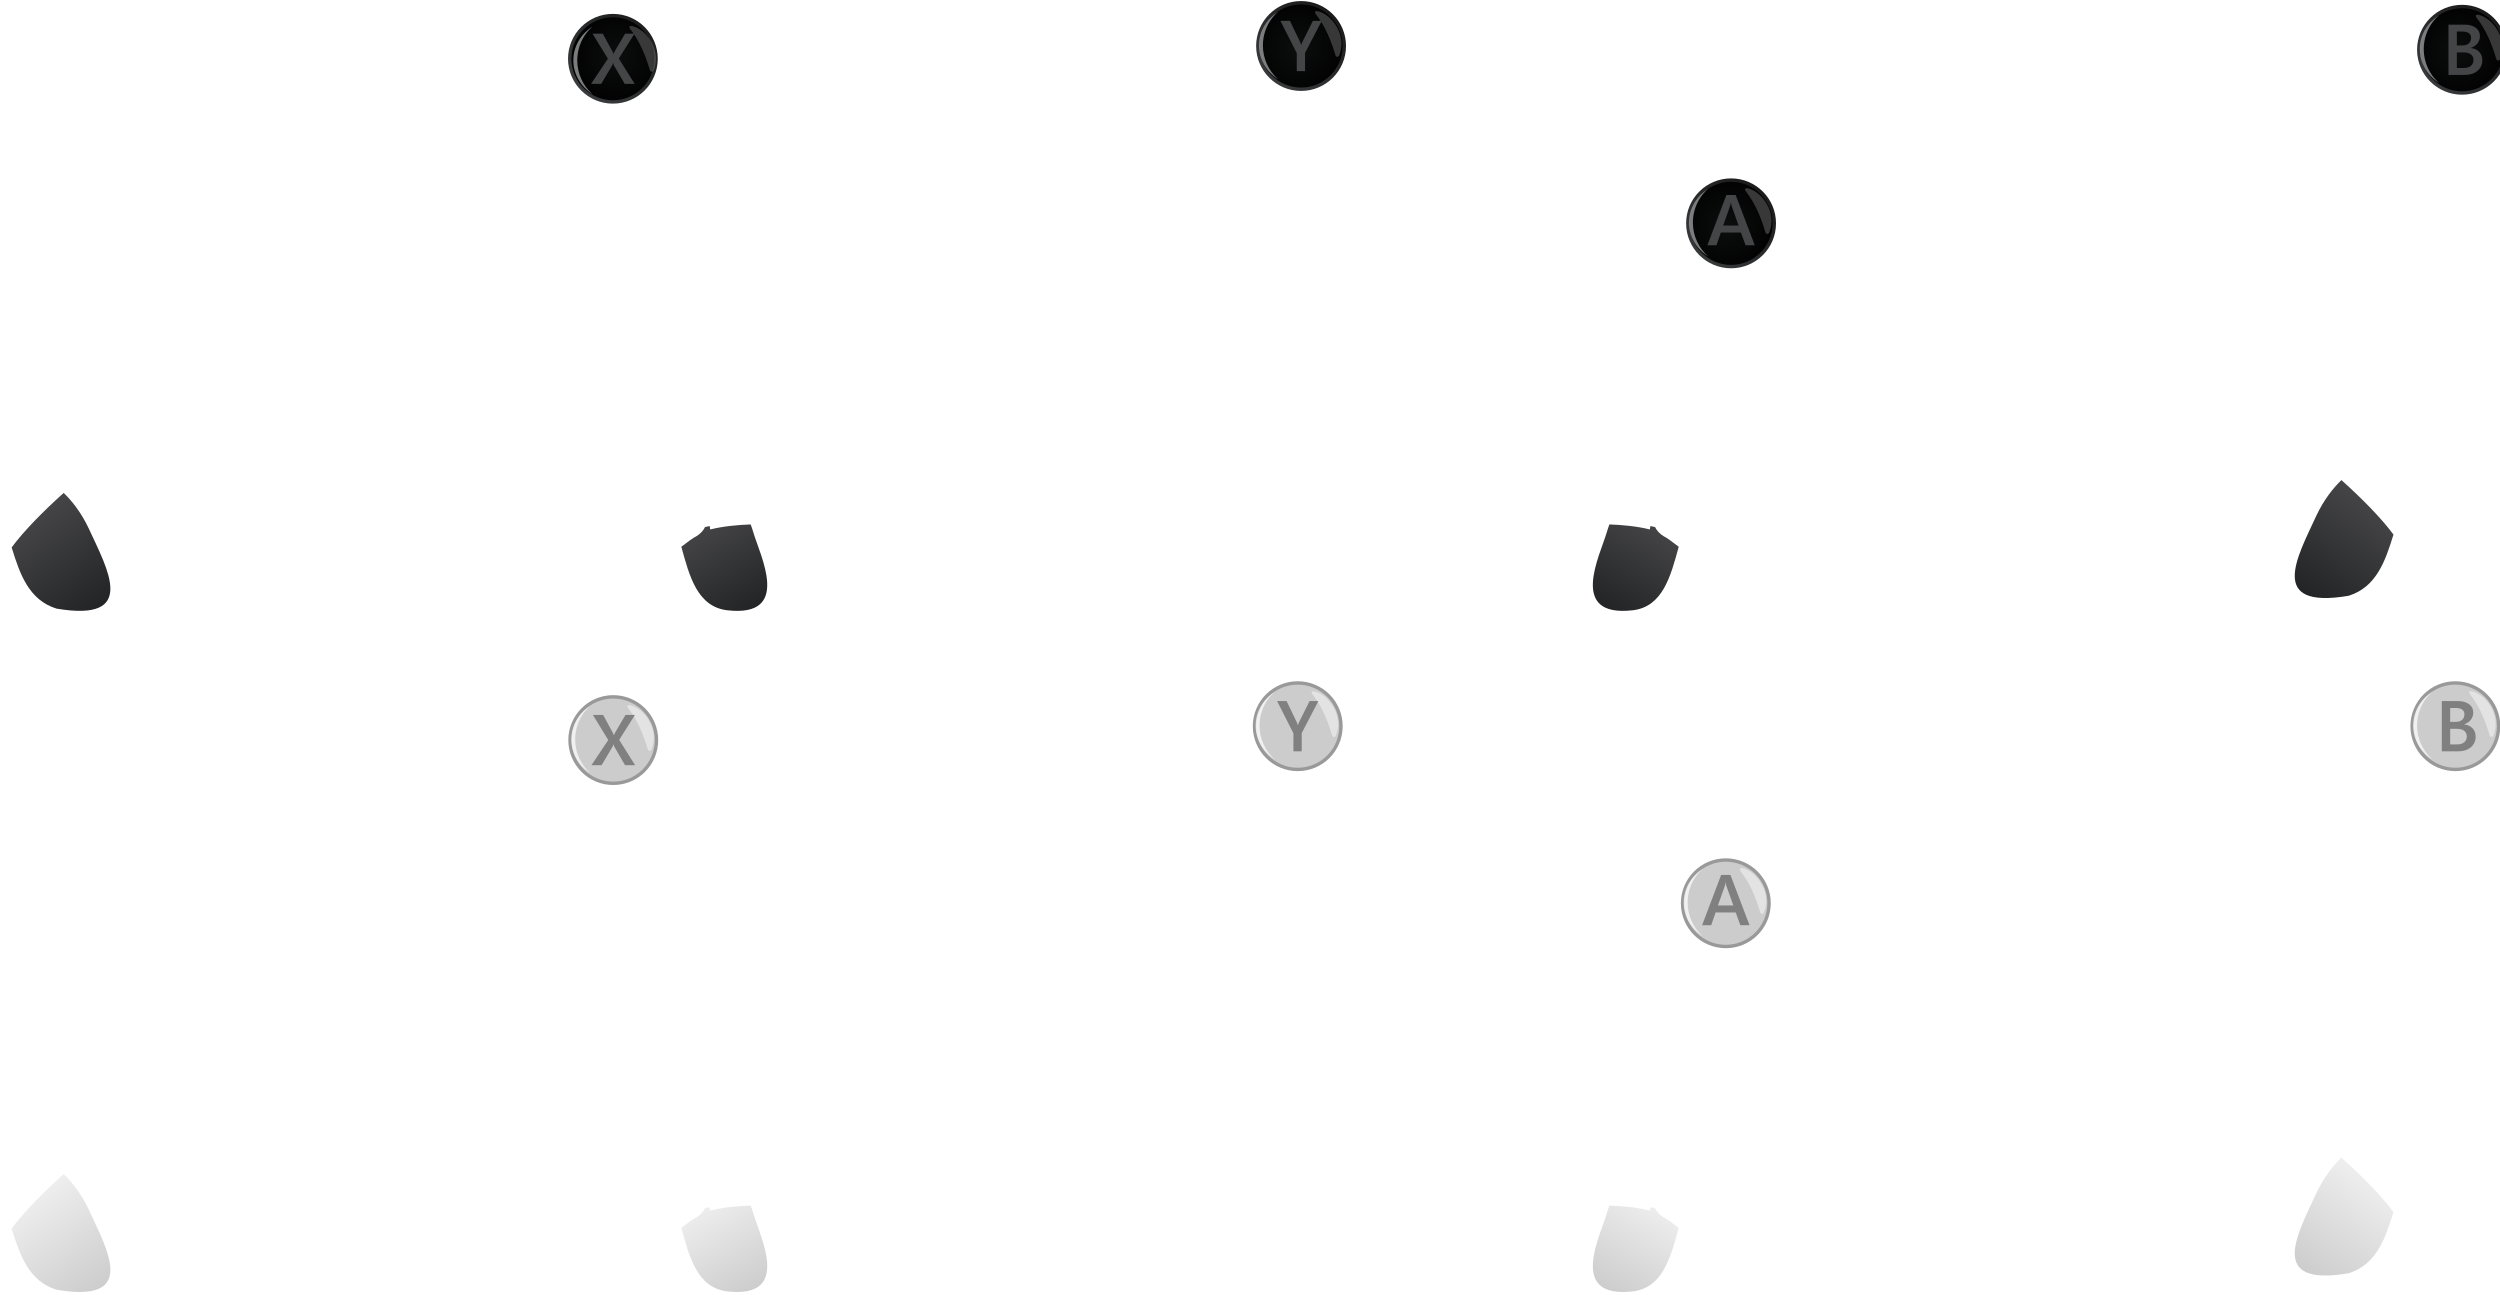 <?xml version="1.0" encoding="UTF-8" standalone="no"?>
<svg
   xmlns:dc="http://purl.org/dc/elements/1.1/"
   xmlns:cc="http://creativecommons.org/ns#"
   xmlns:rdf="http://www.w3.org/1999/02/22-rdf-syntax-ns#"
   xmlns:svg="http://www.w3.org/2000/svg"
   xmlns="http://www.w3.org/2000/svg"
   xmlns:xlink="http://www.w3.org/1999/xlink"
   xmlns:sodipodi="http://sodipodi.sourceforge.net/DTD/sodipodi-0.dtd"
   xmlns:inkscape="http://www.inkscape.org/namespaces/inkscape"
   width="388.462mm"
   height="201.24mm"
   viewBox="0 0 388.462 201.24"
   version="1.1"
   id="svg3138"
   inkscape:version="1.0 (4035a4fb49, 2020-05-01)"
   sodipodi:docname="xyabpaddles.svg">
  <defs
     id="defs3132">
    <linearGradient
       inkscape:collect="always"
       id="linearGradient2015">
      <stop
         style="stop-color:#eeeeee;stop-opacity:1"
         offset="0"
         id="stop2011" />
      <stop
         style="stop-color:#cccccc;stop-opacity:1"
         offset="1"
         id="stop2013" />
    </linearGradient>
    <filter
       inkscape:collect="always"
       style="color-interpolation-filters:sRGB"
       id="filter2259-7-2-4"
       x="-0.086"
       width="1.171"
       y="-0.024"
       height="1.048">
      <feGaussianBlur
         inkscape:collect="always"
         stdDeviation="1.06"
         id="feGaussianBlur2261-8-5-9" />
    </filter>
    <filter
       inkscape:collect="always"
       style="color-interpolation-filters:sRGB"
       id="filter2353-2-3-7"
       x="-0.101"
       width="1.202"
       y="-0.058"
       height="1.117">
      <feGaussianBlur
         inkscape:collect="always"
         stdDeviation="1.734"
         id="feGaussianBlur2355-3-7-8" />
    </filter>
    <linearGradient
       id="linearGradient1999"
       inkscape:collect="always">
      <stop
         id="stop1995"
         offset="0"
         style="stop-color:#454547;stop-opacity:1" />
      <stop
         id="stop1997"
         offset="1"
         style="stop-color:#222324;stop-opacity:1" />
    </linearGradient>
    <linearGradient
       id="linearGradient2361"
       inkscape:collect="always">
      <stop
         id="stop2357"
         offset="0"
         style="stop-color:#0c0d0d;stop-opacity:1" />
      <stop
         id="stop2359"
         offset="1"
         style="stop-color:#020202;stop-opacity:1" />
    </linearGradient>
    <linearGradient
       id="linearGradient2204"
       inkscape:collect="always">
      <stop
         id="stop2200"
         offset="0"
         style="stop-color:#3a3c3d;stop-opacity:1;" />
      <stop
         id="stop2202"
         offset="1"
         style="stop-color:#1b1b1c;stop-opacity:1" />
    </linearGradient>
    <filter
       height="1.048"
       y="-0.024"
       width="1.171"
       x="-0.086"
       id="filter2259-7-4"
       style="color-interpolation-filters:sRGB"
       inkscape:collect="always">
      <feGaussianBlur
         id="feGaussianBlur2261-8-2"
         stdDeviation="1.06"
         inkscape:collect="always" />
    </filter>
    <filter
       height="1.117"
       y="-0.058"
       width="1.202"
       x="-0.101"
       id="filter2353-2-0"
       style="color-interpolation-filters:sRGB"
       inkscape:collect="always">
      <feGaussianBlur
         id="feGaussianBlur2355-3-2"
         stdDeviation="1.734"
         inkscape:collect="always" />
    </filter>
    <radialGradient
       r="69.814"
       fy="-2646.259"
       fx="4739.463"
       cy="-2646.259"
       cx="4739.463"
       gradientTransform="matrix(0.377,0,0,0.377,778.096,1473.522)"
       gradientUnits="userSpaceOnUse"
       id="radialGradient268"
       xlink:href="#linearGradient2361"
       inkscape:collect="always" />
    <linearGradient
       y2="-2698.75"
       x2="4646.814"
       y1="-2584.75"
       x1="4546.436"
       gradientTransform="matrix(0.377,0,0,0.377,831.304,1472.103)"
       gradientUnits="userSpaceOnUse"
       id="linearGradient270"
       xlink:href="#linearGradient2204"
       inkscape:collect="always" />
    <radialGradient
       r="69.814"
       fy="-2646.259"
       fx="4739.463"
       cy="-2646.259"
       cx="4739.463"
       gradientTransform="matrix(0.377,0,0,0.377,195.347,1524.762)"
       gradientUnits="userSpaceOnUse"
       id="radialGradient274"
       xlink:href="#linearGradient2361"
       inkscape:collect="always" />
    <linearGradient
       y2="-2698.75"
       x2="4646.814"
       y1="-2584.75"
       x1="4546.436"
       gradientTransform="matrix(0.377,0,0,0.377,248.554,1523.343)"
       gradientUnits="userSpaceOnUse"
       id="linearGradient276"
       xlink:href="#linearGradient2204"
       inkscape:collect="always" />
    <radialGradient
       r="69.814"
       fy="-2646.259"
       fx="4739.463"
       cy="-2646.259"
       cx="4739.463"
       gradientTransform="matrix(0.377,0,0,0.377,-353.273,1420.773)"
       gradientUnits="userSpaceOnUse"
       id="radialGradient280"
       xlink:href="#linearGradient2361"
       inkscape:collect="always" />
    <linearGradient
       y2="-2698.75"
       x2="4646.814"
       y1="-2584.75"
       x1="4546.436"
       gradientTransform="matrix(0.377,0,0,0.377,-300.065,1419.354)"
       gradientUnits="userSpaceOnUse"
       id="linearGradient282"
       xlink:href="#linearGradient2204"
       inkscape:collect="always" />
    <radialGradient
       r="69.814"
       fy="-2646.259"
       fx="4739.463"
       cy="-2646.259"
       cx="4739.463"
       gradientTransform="matrix(0.1,0,0,0.1,91.405,190.484)"
       gradientUnits="userSpaceOnUse"
       id="radialGradient286"
       xlink:href="#linearGradient2361"
       inkscape:collect="always" />
    <linearGradient
       y2="-2698.75"
       x2="4646.814"
       y1="-2584.75"
       x1="4546.436"
       gradientTransform="matrix(0.1,0,0,0.1,105.483,190.109)"
       gradientUnits="userSpaceOnUse"
       id="linearGradient288"
       xlink:href="#linearGradient2204"
       inkscape:collect="always" />
    <linearGradient
       y2="2230.014"
       x2="3184.117"
       y1="2081.949"
       x1="3080.034"
       gradientTransform="matrix(0.1,0,0,0.1,167.645,-211.701)"
       gradientUnits="userSpaceOnUse"
       id="linearGradient326"
       xlink:href="#linearGradient1999"
       inkscape:collect="always" />
    <linearGradient
       gradientTransform="matrix(0.1,0,0,0.1,260.023,-200.303)"
       y2="2117.908"
       x2="3276.736"
       y1="1981.728"
       x1="3200.05"
       gradientUnits="userSpaceOnUse"
       id="linearGradient4055-3-1"
       xlink:href="#linearGradient1999"
       inkscape:collect="always" />
    <linearGradient
       y2="2117.908"
       x2="3276.736"
       y1="1981.728"
       x1="3200.05"
       gradientTransform="matrix(-0.1,0,0,0.1,1045.689,-200.302)"
       gradientUnits="userSpaceOnUse"
       id="linearGradient415"
       xlink:href="#linearGradient1999"
       inkscape:collect="always" />
    <linearGradient
       y2="2230.014"
       x2="3184.117"
       y1="2081.949"
       x1="3080.034"
       gradientTransform="matrix(-0.1,0,0,0.1,1145.068,-213.696)"
       gradientUnits="userSpaceOnUse"
       id="linearGradient4061-4-6"
       xlink:href="#linearGradient1999"
       inkscape:collect="always" />
    <linearGradient
       y2="2230.014"
       x2="3184.117"
       y1="2081.949"
       x1="3080.034"
       gradientTransform="matrix(-0.1,0,0,0.1,1145.068,-105.383)"
       gradientUnits="userSpaceOnUse"
       id="linearGradient461"
       xlink:href="#linearGradient2015"
       inkscape:collect="always" />
    <linearGradient
       y2="2117.908"
       x2="3276.736"
       y1="1981.728"
       x1="3200.05"
       gradientTransform="matrix(-0.1,0,0,0.1,1045.689,-94.469)"
       gradientUnits="userSpaceOnUse"
       id="linearGradient463"
       xlink:href="#linearGradient2015"
       inkscape:collect="always" />
    <linearGradient
       y2="2117.908"
       x2="3276.736"
       y1="1981.728"
       x1="3200.05"
       gradientTransform="matrix(0.1,0,0,0.1,260.023,-94.469)"
       gradientUnits="userSpaceOnUse"
       id="linearGradient465"
       xlink:href="#linearGradient2015"
       inkscape:collect="always" />
    <linearGradient
       y2="2230.014"
       x2="3184.117"
       y1="2081.949"
       x1="3080.034"
       gradientTransform="matrix(0.1,0,0,0.1,167.645,-105.868)"
       gradientUnits="userSpaceOnUse"
       id="linearGradient467"
       xlink:href="#linearGradient2015"
       inkscape:collect="always" />
  </defs>
  <sodipodi:namedview
     inkscape:snap-page="true"
     inkscape:snap-bbox-midpoints="true"
     inkscape:snap-midpoints="true"
     inkscape:object-paths="true"
     inkscape:snap-intersection-paths="true"
     inkscape:bbox-paths="true"
     inkscape:snap-smooth-nodes="true"
     inkscape:bbox-nodes="true"
     inkscape:snap-bbox-edge-midpoints="false"
     inkscape:snap-bbox="true"
     id="base"
     pagecolor="#ffffff"
     bordercolor="#666666"
     borderopacity="1.0"
     inkscape:pageopacity="0.0"
     inkscape:pageshadow="2"
     inkscape:zoom="0.24748737"
     inkscape:cx="697.45055"
     inkscape:cy="775.23738"
     inkscape:document-units="mm"
     inkscape:current-layer="layer1"
     inkscape:document-rotation="0"
     showgrid="false"
     inkscape:window-width="1920"
     inkscape:window-height="1017"
     inkscape:window-x="-8"
     inkscape:window-y="-8"
     inkscape:window-maximized="1" />
  <g
     inkscape:label="Layer 1"
     inkscape:groupmode="layer"
     id="layer1"
     transform="translate(-469.497,82.926)">
    <circle
       style="fill:url(#radialGradient286);fill-opacity:1;stroke:url(#linearGradient288);stroke-width:0.527;stroke-linecap:square;stroke-linejoin:round;stroke-miterlimit:4;stroke-dasharray:none;stroke-opacity:1;paint-order:stroke fill markers"
       id="circle150"
       cx="564.731"
       cy="-73.795"
       r="6.709" />
    <path
       id="path152"
       style="opacity:0.835;fill:#afb0b2;fill-opacity:1;stroke:none;stroke-width:5.121;stroke-linecap:square;stroke-linejoin:round;stroke-miterlimit:4;stroke-dasharray:none;stroke-opacity:1;paint-order:stroke fill markers;filter:url(#filter2259-7-4)"
       d="m 1490.314,1329.017 c -4.106,2.596 -7.85,5.579 -11.19,8.879 -11.773,11.633 -18.538,27.205 -18.538,43.616 4e-4,21.069 11.148,40.754 29.73,52.498 -14.977,-13.105 -23.606,-32.293 -23.605,-52.498 4e-4,-15.9 5.344,-31.171 14.92,-43.343 2.592,-3.294 5.493,-6.361 8.683,-9.152 z"
       sodipodi:nodetypes="ccccscc"
       transform="matrix(0.1,0,0,0.1,412.524,-211.701)" />
    <path
       style="opacity:0.671;fill:#78797a;fill-opacity:1;stroke:none;stroke-width:1px;stroke-linecap:butt;stroke-linejoin:miter;stroke-opacity:1;filter:url(#filter2353-2-0)"
       d="m 1551.722,1328.187 c -3.407,-0.577 -5.443,0.753 -2.74,4.596 15.269,19.617 23.886,41.391 30.494,63.816 1.281,3.941 4.8,2.954 5.922,0.619 13.228,-32.898 -13.093,-65.121 -33.676,-69.031 z"
       id="path154"
       sodipodi:nodetypes="ccccc"
       transform="matrix(0.1,0,0,0.1,412.524,-211.701)" />
    <path
       style="fill:#434546;fill-opacity:1;stroke-width:0.257"
       id="path156"
       d="m 566.562,-69.896 -1.649,-2.836 c -0.034,-0.074 -0.062,-0.137 -0.08,-0.196 -0.013,-0.066 -0.031,-0.129 -0.055,-0.196 h -0.024 c -0.03,0.071 -0.049,0.135 -0.069,0.199 -0.02,0.057 -0.048,0.119 -0.086,0.193 l -1.679,2.836 h -1.576 l 2.609,-3.909 -2.383,-3.889 h 1.592 l 1.39,2.562 c 0.134,0.228 0.222,0.422 0.27,0.583 h 0.019 c 0.079,-0.204 0.138,-0.337 0.169,-0.402 0.028,-0.061 0.569,-0.977 1.614,-2.743 h 1.46 l -2.434,3.866 2.466,3.933 z"
       fill="#FF8E43" />
    <g
       id="g174"
       transform="matrix(0.265,0,0,0.265,291.21,-187.588)">
      <circle
         r="25.356"
         cy="421.922"
         cx="1435.674"
         id="circle166"
         style="fill:url(#radialGradient280);fill-opacity:1;stroke:url(#linearGradient282);stroke-width:1.992;stroke-linecap:square;stroke-linejoin:round;stroke-miterlimit:4;stroke-dasharray:none;stroke-opacity:1;paint-order:stroke fill markers" />
      <path
         sodipodi:nodetypes="ccccscc"
         d="m 1630.064,1193.267 c -4.106,2.596 -7.85,5.579 -11.19,8.879 -11.773,11.633 -18.538,27.205 -18.538,43.616 4e-4,21.069 11.148,40.754 29.73,52.498 -14.977,-13.105 -23.606,-32.293 -23.605,-52.498 4e-4,-15.9 5.344,-31.171 14.92,-43.343 2.592,-3.294 5.493,-6.361 8.683,-9.152 z"
         style="opacity:0.835;fill:#afb0b2;fill-opacity:1;stroke:none;stroke-width:5.121;stroke-linecap:square;stroke-linejoin:round;stroke-miterlimit:4;stroke-dasharray:none;stroke-opacity:1;paint-order:stroke fill markers;filter:url(#filter2259-7-4)"
         id="path168"
         transform="matrix(0.377,0,0,0.377,807.656,-48.057)" />
      <path
         sodipodi:nodetypes="ccccc"
         id="path170"
         d="m 1691.472,1192.437 c -3.407,-0.577 -5.443,0.753 -2.74,4.596 15.269,19.617 23.886,41.391 30.494,63.816 1.281,3.941 4.8,2.954 5.922,0.619 13.228,-32.898 -13.093,-65.121 -33.676,-69.031 z"
         style="opacity:0.671;fill:#78797a;fill-opacity:1;stroke:none;stroke-width:1px;stroke-linecap:butt;stroke-linejoin:miter;stroke-opacity:1;filter:url(#filter2353-2-0)"
         transform="matrix(0.377,0,0,0.377,807.656,-48.057)" />
      <path
         style="fill:#434546;fill-opacity:1;stroke-width:0.973"
         id="path172"
         d="m 1438.007,425.971 v 10.687 h -4.861 v -10.567 l -9.578,-18.905 h 5.565 l 5.929,12.301 c 0.207,0.4 0.33,0.762 0.426,1.09 0.096,0.327 0.171,0.593 0.249,0.802 h 0.044 c 0.147,-0.624 0.363,-1.24 0.676,-1.851 l 6.15,-12.343 h 5.174 z"
         fill="#0311DE" />
    </g>
    <g
       transform="matrix(0.265,0,0,0.265,212.64,-187.588)"
       id="g188">
      <circle
         style="fill:url(#radialGradient274);fill-opacity:1;stroke:url(#linearGradient276);stroke-width:1.992;stroke-linecap:square;stroke-linejoin:round;stroke-miterlimit:4;stroke-dasharray:none;stroke-opacity:1;paint-order:stroke fill markers"
         id="circle180"
         cx="1984.294"
         cy="525.911"
         r="25.356" />
      <path
         transform="matrix(0.377,0,0,0.377,1357.785,-48.057)"
         id="path182"
         style="opacity:0.835;fill:#afb0b2;fill-opacity:1;stroke:none;stroke-width:5.121;stroke-linecap:square;stroke-linejoin:round;stroke-miterlimit:4;stroke-dasharray:none;stroke-opacity:1;paint-order:stroke fill markers;filter:url(#filter2259-7-4)"
         d="m 1626.064,1468.767 c -4.106,2.596 -7.85,5.579 -11.19,8.879 -11.773,11.633 -18.538,27.205 -18.538,43.616 4e-4,21.069 11.148,40.754 29.73,52.498 -14.977,-13.105 -23.606,-32.293 -23.605,-52.498 4e-4,-15.9 5.344,-31.171 14.92,-43.343 2.592,-3.294 5.493,-6.361 8.683,-9.152 z"
         sodipodi:nodetypes="ccccscc" />
      <path
         transform="matrix(0.377,0,0,0.377,1357.785,-48.057)"
         style="opacity:0.671;fill:#78797a;fill-opacity:1;stroke:none;stroke-width:1px;stroke-linecap:butt;stroke-linejoin:miter;stroke-opacity:1;filter:url(#filter2353-2-0)"
         d="m 1687.472,1467.937 c -3.407,-0.577 -5.443,0.753 -2.74,4.596 15.269,19.617 23.886,41.391 30.494,63.816 1.281,3.941 4.8,2.954 5.922,0.619 13.228,-32.898 -13.093,-65.121 -33.676,-69.031 z"
         id="path184"
         sodipodi:nodetypes="ccccc" />
      <path
         fill="#C64AB5"
         d="m 1992.806,538.765 -2.702,-7.454 h -11.797 l -2.573,7.454 h -5.331 l 11.154,-29.482 h 5.431 l 11.198,29.482 z m -8.55,-25.053 h -0.126 c -0.104,0.824 -0.232,1.534 -0.438,2.115 l -4.024,11.36 h 9.039 l -4.049,-11.36 c -0.128,-0.356 -0.275,-1.06 -0.403,-2.115 z"
         id="path186"
         style="fill:#434546;fill-opacity:1;stroke-width:0.973" />
    </g>
    <g
       transform="matrix(0.265,0,0,0.265,171.79,-200.981)"
       id="g204">
      <circle
         style="fill:url(#radialGradient268);fill-opacity:1;stroke:url(#linearGradient270);stroke-width:1.992;stroke-linecap:square;stroke-linejoin:round;stroke-miterlimit:4;stroke-dasharray:none;stroke-opacity:1;paint-order:stroke fill markers"
         id="circle196"
         cx="2567.044"
         cy="474.671"
         r="25.356" />
      <path
         id="path198"
         style="opacity:0.835;fill:#afb0b2;fill-opacity:1;stroke:none;stroke-width:5.121;stroke-linecap:square;stroke-linejoin:round;stroke-miterlimit:4;stroke-dasharray:none;stroke-opacity:1;paint-order:stroke fill markers;filter:url(#filter2259-7-4)"
         d="m 1765.814,1333.017 c -4.106,2.596 -7.85,5.579 -11.19,8.879 -11.773,11.633 -18.538,27.205 -18.538,43.616 4e-4,21.069 11.148,40.754 29.73,52.498 -14.977,-13.105 -23.606,-32.293 -23.605,-52.498 4e-4,-15.9 5.344,-31.171 14.92,-43.343 2.592,-3.294 5.493,-6.361 8.683,-9.152 z"
         sodipodi:nodetypes="ccccscc"
         transform="matrix(0.377,0,0,0.377,1887.785,-48.057)" />
      <path
         style="opacity:0.671;fill:#78797a;fill-opacity:1;stroke:none;stroke-width:1px;stroke-linecap:butt;stroke-linejoin:miter;stroke-opacity:1;filter:url(#filter2353-2-0)"
         d="m 1827.222,1332.187 c -3.407,-0.577 -5.443,0.753 -2.74,4.596 15.269,19.617 23.886,41.391 30.494,63.816 1.281,3.941 4.8,2.954 5.922,0.619 13.228,-32.898 -13.093,-65.121 -33.676,-69.031 z"
         id="path200"
         sodipodi:nodetypes="ccccc"
         transform="matrix(0.377,0,0,0.377,1887.785,-48.057)" />
      <path
         style="fill:#434546;fill-opacity:1;stroke-width:0.973"
         id="path202"
         d="m 2578.946,480.827 c 0,2.556 -0.958,4.652 -2.845,6.211 -1.904,1.588 -4.348,2.37 -7.359,2.37 h -9.638 v -29.474 h 9.311 c 2.819,0 5.052,0.628 6.679,1.833 1.638,1.231 2.454,2.871 2.454,4.95 0,1.601 -0.49,3.011 -1.459,4.229 -0.986,1.245 -2.259,2.091 -3.848,2.597 v 0.088 c 2.105,0.267 3.737,1.046 4.931,2.307 1.166,1.29 1.774,2.901 1.774,4.888 z m -6.584,-13.169 c 0,-1.172 -0.442,-2.085 -1.296,-2.719 -0.882,-0.631 -2.163,-0.946 -3.87,-0.946 h -3.188 v 8.154 h 3.144 c 1.647,0 2.938,-0.389 3.847,-1.168 0.901,-0.778 1.363,-1.868 1.363,-3.321 z m 1.395,13.037 c 0,-1.409 -0.494,-2.514 -1.516,-3.316 -1.022,-0.792 -2.524,-1.173 -4.546,-1.173 h -3.687 v 9.156 h 4.123 c 1.752,0 3.124,-0.426 4.121,-1.272 1.016,-0.833 1.504,-1.972 1.504,-3.395 z"
         fill="#3ED8D2" />
    </g>
    <g
       id="g144"
       transform="matrix(0.265,0,0,0.265,528.807,10.59)">
      <ellipse
         style="fill:#cccccc;fill-opacity:1;stroke:#999999;stroke-width:1.992;stroke-linecap:square;stroke-linejoin:round;stroke-miterlimit:4;stroke-dasharray:none;stroke-opacity:1;paint-order:stroke fill markers"
         id="ellipse136"
         cx="135.775"
         cy="81.063"
         rx="25.356"
         ry="25.356"
         inkscape:export-xdpi="96.06395"
         inkscape:export-ydpi="96.06395" />
      <path
         id="path138"
         style="opacity:0.835;fill:#ffffff;fill-opacity:1;stroke:none;stroke-width:5.121;stroke-linecap:square;stroke-linejoin:round;stroke-miterlimit:4;stroke-dasharray:none;stroke-opacity:1;paint-order:stroke fill markers;filter:url(#filter2259-7-2-4)"
         d="m 1490.314,1329.017 c -4.106,2.596 -7.85,5.579 -11.19,8.879 -11.773,11.633 -18.538,27.205 -18.538,43.616 4e-4,21.069 11.148,40.754 29.73,52.498 -14.977,-13.105 -23.606,-32.293 -23.605,-52.498 4e-4,-15.9 5.344,-31.171 14.92,-43.343 2.592,-3.294 5.493,-6.361 8.683,-9.152 z"
         sodipodi:nodetypes="ccccscc"
         transform="matrix(0.377,0,0,0.377,-439.495,-440.155)"
         inkscape:export-xdpi="96.06395"
         inkscape:export-ydpi="96.06395" />
      <path
         style="opacity:0.671;fill:#ffffff;fill-opacity:1;stroke:none;stroke-width:1px;stroke-linecap:butt;stroke-linejoin:miter;stroke-opacity:1;filter:url(#filter2353-2-3-7)"
         d="m 1551.722,1328.187 c -3.407,-0.577 -5.443,0.753 -2.74,4.596 15.269,19.617 23.886,41.391 30.494,63.816 1.281,3.941 4.8,2.954 5.922,0.619 13.228,-32.898 -13.093,-65.121 -33.676,-69.031 z"
         id="path140"
         sodipodi:nodetypes="ccccc"
         transform="matrix(0.377,0,0,0.377,-439.495,-440.155)"
         inkscape:export-xdpi="96.06395"
         inkscape:export-ydpi="96.06395" />
      <path
         style="fill:#808080;fill-opacity:1;stroke-width:0.973"
         id="path142"
         d="m 142.695,95.8 -6.231,-10.718 c -0.129,-0.28 -0.235,-0.517 -0.3,-0.742 -0.048,-0.251 -0.118,-0.488 -0.206,-0.742 h -0.09 c -0.113,0.267 -0.185,0.509 -0.26,0.754 -0.075,0.216 -0.182,0.449 -0.327,0.73 l -6.345,10.718 h -5.956 l 9.86,-14.774 -9.007,-14.698 h 6.017 l 5.254,9.682 c 0.505,0.861 0.838,1.595 1.019,2.204 h 0.071 c 0.297,-0.771 0.522,-1.275 0.639,-1.517 0.106,-0.23 2.149,-3.693 6.099,-10.369 h 5.519 l -9.201,14.61 9.319,14.864 z"
         fill="#FF8E43"
         inkscape:export-xdpi="96.06395"
         inkscape:export-ydpi="96.06395" />
    </g>
    <g
       id="g220"
       transform="matrix(0.265,0,0,0.265,730.679,35.945)">
      <ellipse
         cy="81.063"
         cx="26.352"
         id="ellipse212"
         style="fill:#cccccc;fill-opacity:1;stroke:#999999;stroke-width:1.992;stroke-linecap:square;stroke-linejoin:round;stroke-miterlimit:4;stroke-dasharray:none;stroke-opacity:1;paint-order:stroke fill markers"
         rx="25.356"
         ry="25.356"
         inkscape:export-xdpi="96.06395"
         inkscape:export-ydpi="96.06395" />
      <path
         sodipodi:nodetypes="ccccscc"
         d="m 1626.064,1468.767 c -4.106,2.596 -7.85,5.579 -11.19,8.879 -11.773,11.633 -18.538,27.205 -18.538,43.616 4e-4,21.069 11.148,40.754 29.73,52.498 -14.977,-13.105 -23.606,-32.293 -23.605,-52.498 4e-4,-15.9 5.344,-31.171 14.92,-43.343 2.592,-3.294 5.493,-6.361 8.683,-9.152 z"
         style="opacity:0.835;fill:#ffffff;fill-opacity:1;stroke:none;stroke-width:5.121;stroke-linecap:square;stroke-linejoin:round;stroke-miterlimit:4;stroke-dasharray:none;stroke-opacity:1;paint-order:stroke fill markers;filter:url(#filter2259-7-2-4)"
         id="path214"
         transform="matrix(0.377,0,0,0.377,-600.158,-492.905)"
         inkscape:export-xdpi="96.06395"
         inkscape:export-ydpi="96.06395" />
      <path
         sodipodi:nodetypes="ccccc"
         id="path216"
         d="m 1687.472,1467.937 c -3.407,-0.577 -5.443,0.753 -2.74,4.596 15.269,19.617 23.886,41.391 30.494,63.816 1.281,3.941 4.8,2.954 5.922,0.619 13.228,-32.898 -13.093,-65.121 -33.676,-69.031 z"
         style="opacity:0.671;fill:#ffffff;fill-opacity:1;stroke:none;stroke-width:1px;stroke-linecap:butt;stroke-linejoin:miter;stroke-opacity:1;filter:url(#filter2353-2-3-7)"
         transform="matrix(0.377,0,0,0.377,-600.158,-492.905)"
         inkscape:export-xdpi="96.06395"
         inkscape:export-ydpi="96.06395" />
      <path
         style="fill:#808080;fill-opacity:1;stroke-width:0.973"
         id="path218"
         d="m 34.864,93.917 -2.702,-7.454 h -11.797 l -2.573,7.454 h -5.331 l 11.154,-29.482 h 5.431 l 11.198,29.482 z m -8.55,-25.053 h -0.125 c -0.104,0.824 -0.232,1.534 -0.438,2.115 l -4.024,11.36 h 9.039 l -4.049,-11.36 c -0.129,-0.356 -0.275,-1.06 -0.403,-2.115 z"
         fill="#C64AB5"
         inkscape:export-xdpi="96.06395"
         inkscape:export-ydpi="96.06395" />
    </g>
    <g
       id="g248"
       transform="matrix(0.265,0,0,0.265,620.666,8.431)">
      <ellipse
         cy="81.063"
         cx="190.487"
         id="ellipse240"
         style="fill:#cccccc;fill-opacity:1;stroke:#999999;stroke-width:1.992;stroke-linecap:square;stroke-linejoin:round;stroke-miterlimit:4;stroke-dasharray:none;stroke-opacity:1;paint-order:stroke fill markers"
         rx="25.356"
         ry="25.356"
         inkscape:export-xdpi="96.06395"
         inkscape:export-ydpi="96.06395" />
      <path
         sodipodi:nodetypes="ccccscc"
         d="m 1630.064,1193.267 c -4.106,2.596 -7.85,5.579 -11.19,8.879 -11.773,11.633 -18.538,27.205 -18.538,43.616 4e-4,21.069 11.148,40.754 29.73,52.498 -14.977,-13.105 -23.606,-32.293 -23.605,-52.498 4e-4,-15.9 5.344,-31.171 14.92,-43.343 2.592,-3.294 5.493,-6.361 8.683,-9.152 z"
         style="opacity:0.835;fill:#ffffff;fill-opacity:1;stroke:none;stroke-width:5.121;stroke-linecap:square;stroke-linejoin:round;stroke-miterlimit:4;stroke-dasharray:none;stroke-opacity:1;paint-order:stroke fill markers;filter:url(#filter2259-7-2-4)"
         id="path242"
         transform="matrix(0.377,0,0,0.377,-437.533,-388.915)"
         inkscape:export-xdpi="96.06395"
         inkscape:export-ydpi="96.06395" />
      <path
         sodipodi:nodetypes="ccccc"
         id="path244"
         d="m 1691.472,1192.437 c -3.407,-0.577 -5.443,0.753 -2.74,4.596 15.269,19.617 23.886,41.391 30.494,63.816 1.281,3.941 4.8,2.954 5.922,0.619 13.228,-32.898 -13.093,-65.121 -33.676,-69.031 z"
         style="opacity:0.671;fill:#ffffff;fill-opacity:1;stroke:none;stroke-width:1px;stroke-linecap:butt;stroke-linejoin:miter;stroke-opacity:1;filter:url(#filter2353-2-3-7)"
         transform="matrix(0.377,0,0,0.377,-437.533,-388.915)"
         inkscape:export-xdpi="96.06395"
         inkscape:export-ydpi="96.06395" />
      <path
         style="fill:#808080;fill-opacity:1;stroke-width:0.973"
         id="path246"
         d="m 192.82,85.113 v 10.687 h -4.861 v -10.567 l -9.578,-18.905 h 5.565 l 5.929,12.301 c 0.207,0.4 0.33,0.762 0.426,1.09 0.096,0.327 0.171,0.593 0.249,0.802 h 0.044 c 0.147,-0.624 0.363,-1.24 0.676,-1.851 l 6.15,-12.343 h 5.174 z"
         fill="#0311DE"
         inkscape:export-xdpi="96.06395"
         inkscape:export-ydpi="96.06395" />
    </g>
    <path
       sodipodi:nodetypes="ccccc"
       d="m 479.395,-6.336 c -2.93,2.622 -6.168,5.855 -8.087,8.472 1.271,4.14 2.665,8.163 6.962,9.506 12.761,2.176 7.894,-6.18 5.056,-12.37 -1.238,-2.66 -2.768,-4.48 -3.93,-5.608 z"
       style="fill:url(#linearGradient326);fill-opacity:1;stroke:none;stroke-width:0.188px;stroke-linecap:butt;stroke-linejoin:miter;stroke-opacity:1"
       id="path324" />
    <path
       sodipodi:nodetypes="ccccccssc"
       d="m 586.141,-1.437 c -2.051,0.076 -4.258,0.274 -6.293,0.781 l -0.073,-0.534 -0.725,0.157 c -0.269,0.549 -0.699,1.036 -1.336,1.423 -0.477,0.24 -1.316,0.831 -2.349,1.642 1.264,4.615 2.499,9.347 7.175,9.873 10.06,1.131 5.043,-8.548 4.008,-12.121 -0.125,-0.431 -0.263,-0.832 -0.406,-1.22 z"
       style="fill:url(#linearGradient4055-3-1);fill-opacity:1;stroke:none;stroke-width:0.188px;stroke-linecap:butt;stroke-linejoin:miter;stroke-opacity:1"
       id="path3595-8-4" />
    <path
       sodipodi:nodetypes="csscccccc"
       d="m 719.572,-1.437 c -0.143,0.388 -0.281,0.789 -0.406,1.22 -1.036,3.572 -6.053,13.252 4.008,12.121 4.676,-0.526 5.911,-5.259 7.174,-9.873 -1.033,-0.81 -1.871,-1.402 -2.348,-1.641 -0.637,-0.387 -1.067,-0.874 -1.336,-1.423 l -0.725,-0.157 -0.073,0.534 c -2.035,-0.507 -4.242,-0.705 -6.293,-0.781 z"
       style="fill:url(#linearGradient415);fill-opacity:1;stroke:none;stroke-width:0.188px;stroke-linecap:butt;stroke-linejoin:miter;stroke-opacity:1"
       id="path413" />
    <path
       sodipodi:nodetypes="ccccc"
       d="m 833.318,-8.33 c -1.163,1.127 -2.693,2.948 -3.931,5.607 -2.838,6.191 -7.704,14.546 5.056,12.37 4.297,-1.343 5.691,-5.366 6.962,-9.506 -1.919,-2.618 -5.157,-5.85 -8.087,-8.472 z"
       style="fill:url(#linearGradient4061-4-6);fill-opacity:1;stroke:none;stroke-width:0.188px;stroke-linecap:butt;stroke-linejoin:miter;stroke-opacity:1"
       id="path3589-9-0" />
    <path
       id="path453"
       style="fill:url(#linearGradient467);fill-opacity:1.0;stroke:none;stroke-width:0.188px;stroke-linecap:butt;stroke-linejoin:miter;stroke-opacity:1"
       d="m 479.395,99.498 c -2.93,2.622 -6.168,5.855 -8.087,8.472 1.271,4.14 2.665,8.163 6.962,9.506 12.761,2.176 7.894,-6.18 5.056,-12.37 -1.238,-2.66 -2.768,-4.48 -3.93,-5.608 z"
       sodipodi:nodetypes="ccccc" />
    <path
       id="path455"
       style="fill:url(#linearGradient465);fill-opacity:1.0;stroke:none;stroke-width:0.188px;stroke-linecap:butt;stroke-linejoin:miter;stroke-opacity:1"
       d="m 586.141,104.396 c -2.051,0.076 -4.258,0.274 -6.293,0.781 l -0.073,-0.534 -0.725,0.157 c -0.269,0.549 -0.699,1.036 -1.336,1.423 -0.477,0.24 -1.316,0.831 -2.349,1.642 1.264,4.615 2.499,9.347 7.175,9.873 10.06,1.131 5.043,-8.548 4.008,-12.121 -0.125,-0.431 -0.263,-0.832 -0.406,-1.22 z"
       sodipodi:nodetypes="ccccccssc" />
    <path
       id="path457"
       style="fill:url(#linearGradient463);fill-opacity:1.0;stroke:none;stroke-width:0.188px;stroke-linecap:butt;stroke-linejoin:miter;stroke-opacity:1"
       d="m 719.572,104.396 c -0.143,0.388 -0.281,0.789 -0.406,1.22 -1.036,3.572 -6.053,13.252 4.008,12.121 4.676,-0.526 5.911,-5.259 7.174,-9.873 -1.033,-0.81 -1.871,-1.402 -2.348,-1.641 -0.637,-0.387 -1.067,-0.874 -1.336,-1.423 l -0.725,-0.157 -0.073,0.534 c -2.035,-0.507 -4.242,-0.705 -6.293,-0.781 z"
       sodipodi:nodetypes="csscccccc" />
    <g
       transform="translate(0,-3.043)"
       id="g1298">
      <g
         transform="matrix(0.265,0,0,0.265,829.539,11.474)"
         id="g234">
        <ellipse
           inkscape:export-ydpi="96.06395"
           inkscape:export-xdpi="96.06395"
           ry="25.356"
           rx="25.356"
           cy="81.063"
           cx="81.064"
           id="ellipse226"
           style="fill:#cccccc;fill-opacity:1;stroke:#999999;stroke-width:1.992;stroke-linecap:square;stroke-linejoin:round;stroke-miterlimit:4;stroke-dasharray:none;stroke-opacity:1;paint-order:stroke fill markers" />
        <path
           inkscape:export-ydpi="96.06395"
           inkscape:export-xdpi="96.06395"
           transform="matrix(0.377,0,0,0.377,-598.196,-441.665)"
           sodipodi:nodetypes="ccccscc"
           d="m 1765.814,1333.017 c -4.106,2.596 -7.85,5.579 -11.19,8.879 -11.773,11.633 -18.538,27.205 -18.538,43.616 4e-4,21.069 11.148,40.754 29.73,52.498 -14.977,-13.105 -23.606,-32.293 -23.605,-52.498 4e-4,-15.9 5.344,-31.171 14.92,-43.343 2.592,-3.294 5.493,-6.361 8.683,-9.152 z"
           style="opacity:0.835;fill:#ffffff;fill-opacity:1;stroke:none;stroke-width:5.121;stroke-linecap:square;stroke-linejoin:round;stroke-miterlimit:4;stroke-dasharray:none;stroke-opacity:1;paint-order:stroke fill markers;filter:url(#filter2259-7-2-4)"
           id="path228" />
        <path
           inkscape:export-ydpi="96.06395"
           inkscape:export-xdpi="96.06395"
           transform="matrix(0.377,0,0,0.377,-598.196,-441.665)"
           sodipodi:nodetypes="ccccc"
           id="path230"
           d="m 1827.222,1332.187 c -3.407,-0.577 -5.443,0.753 -2.74,4.596 15.269,19.617 23.886,41.391 30.494,63.816 1.281,3.941 4.8,2.954 5.922,0.619 13.228,-32.898 -13.093,-65.121 -33.676,-69.031 z"
           style="opacity:0.671;fill:#ffffff;fill-opacity:1;stroke:none;stroke-width:1px;stroke-linecap:butt;stroke-linejoin:miter;stroke-opacity:1;filter:url(#filter2353-2-3-7)" />
        <path
           inkscape:export-ydpi="96.06395"
           inkscape:export-xdpi="96.06395"
           fill="#3ED8D2"
           d="m 92.966,87.219 c 0,2.556 -0.958,4.652 -2.845,6.211 -1.904,1.588 -4.348,2.37 -7.359,2.37 h -9.638 v -29.474 h 9.311 c 2.819,0 5.052,0.628 6.68,1.833 1.638,1.231 2.454,2.871 2.454,4.95 0,1.601 -0.49,3.011 -1.459,4.229 -0.986,1.245 -2.259,2.091 -3.848,2.597 v 0.088 c 2.105,0.267 3.737,1.046 4.931,2.307 1.166,1.29 1.774,2.901 1.774,4.888 z m -6.584,-13.169 c 0,-1.172 -0.442,-2.085 -1.296,-2.719 -0.882,-0.631 -2.163,-0.946 -3.87,-0.946 h -3.188 v 8.154 h 3.144 c 1.647,0 2.939,-0.389 3.847,-1.168 0.901,-0.778 1.363,-1.868 1.363,-3.321 z m 1.395,13.037 c 0,-1.409 -0.494,-2.514 -1.516,-3.316 -1.022,-0.792 -2.524,-1.173 -4.546,-1.173 h -3.687 v 9.156 h 4.123 c 1.752,0 3.124,-0.426 4.121,-1.272 1.016,-0.833 1.504,-1.972 1.504,-3.395 z"
           id="path232"
           style="fill:#808080;fill-opacity:1;stroke-width:0.973" />
      </g>
      <path
         sodipodi:nodetypes="ccccc"
         d="m 833.318,99.983 c -1.163,1.127 -2.693,2.948 -3.931,5.607 -2.838,6.191 -7.704,14.546 5.056,12.37 4.297,-1.343 5.691,-5.366 6.962,-9.506 -1.919,-2.618 -5.157,-5.85 -8.087,-8.472 z"
         style="fill:url(#linearGradient461);fill-opacity:1;stroke:none;stroke-width:0.188px;stroke-linecap:butt;stroke-linejoin:miter;stroke-opacity:1"
         id="path459" />
    </g>
  </g>
</svg>
